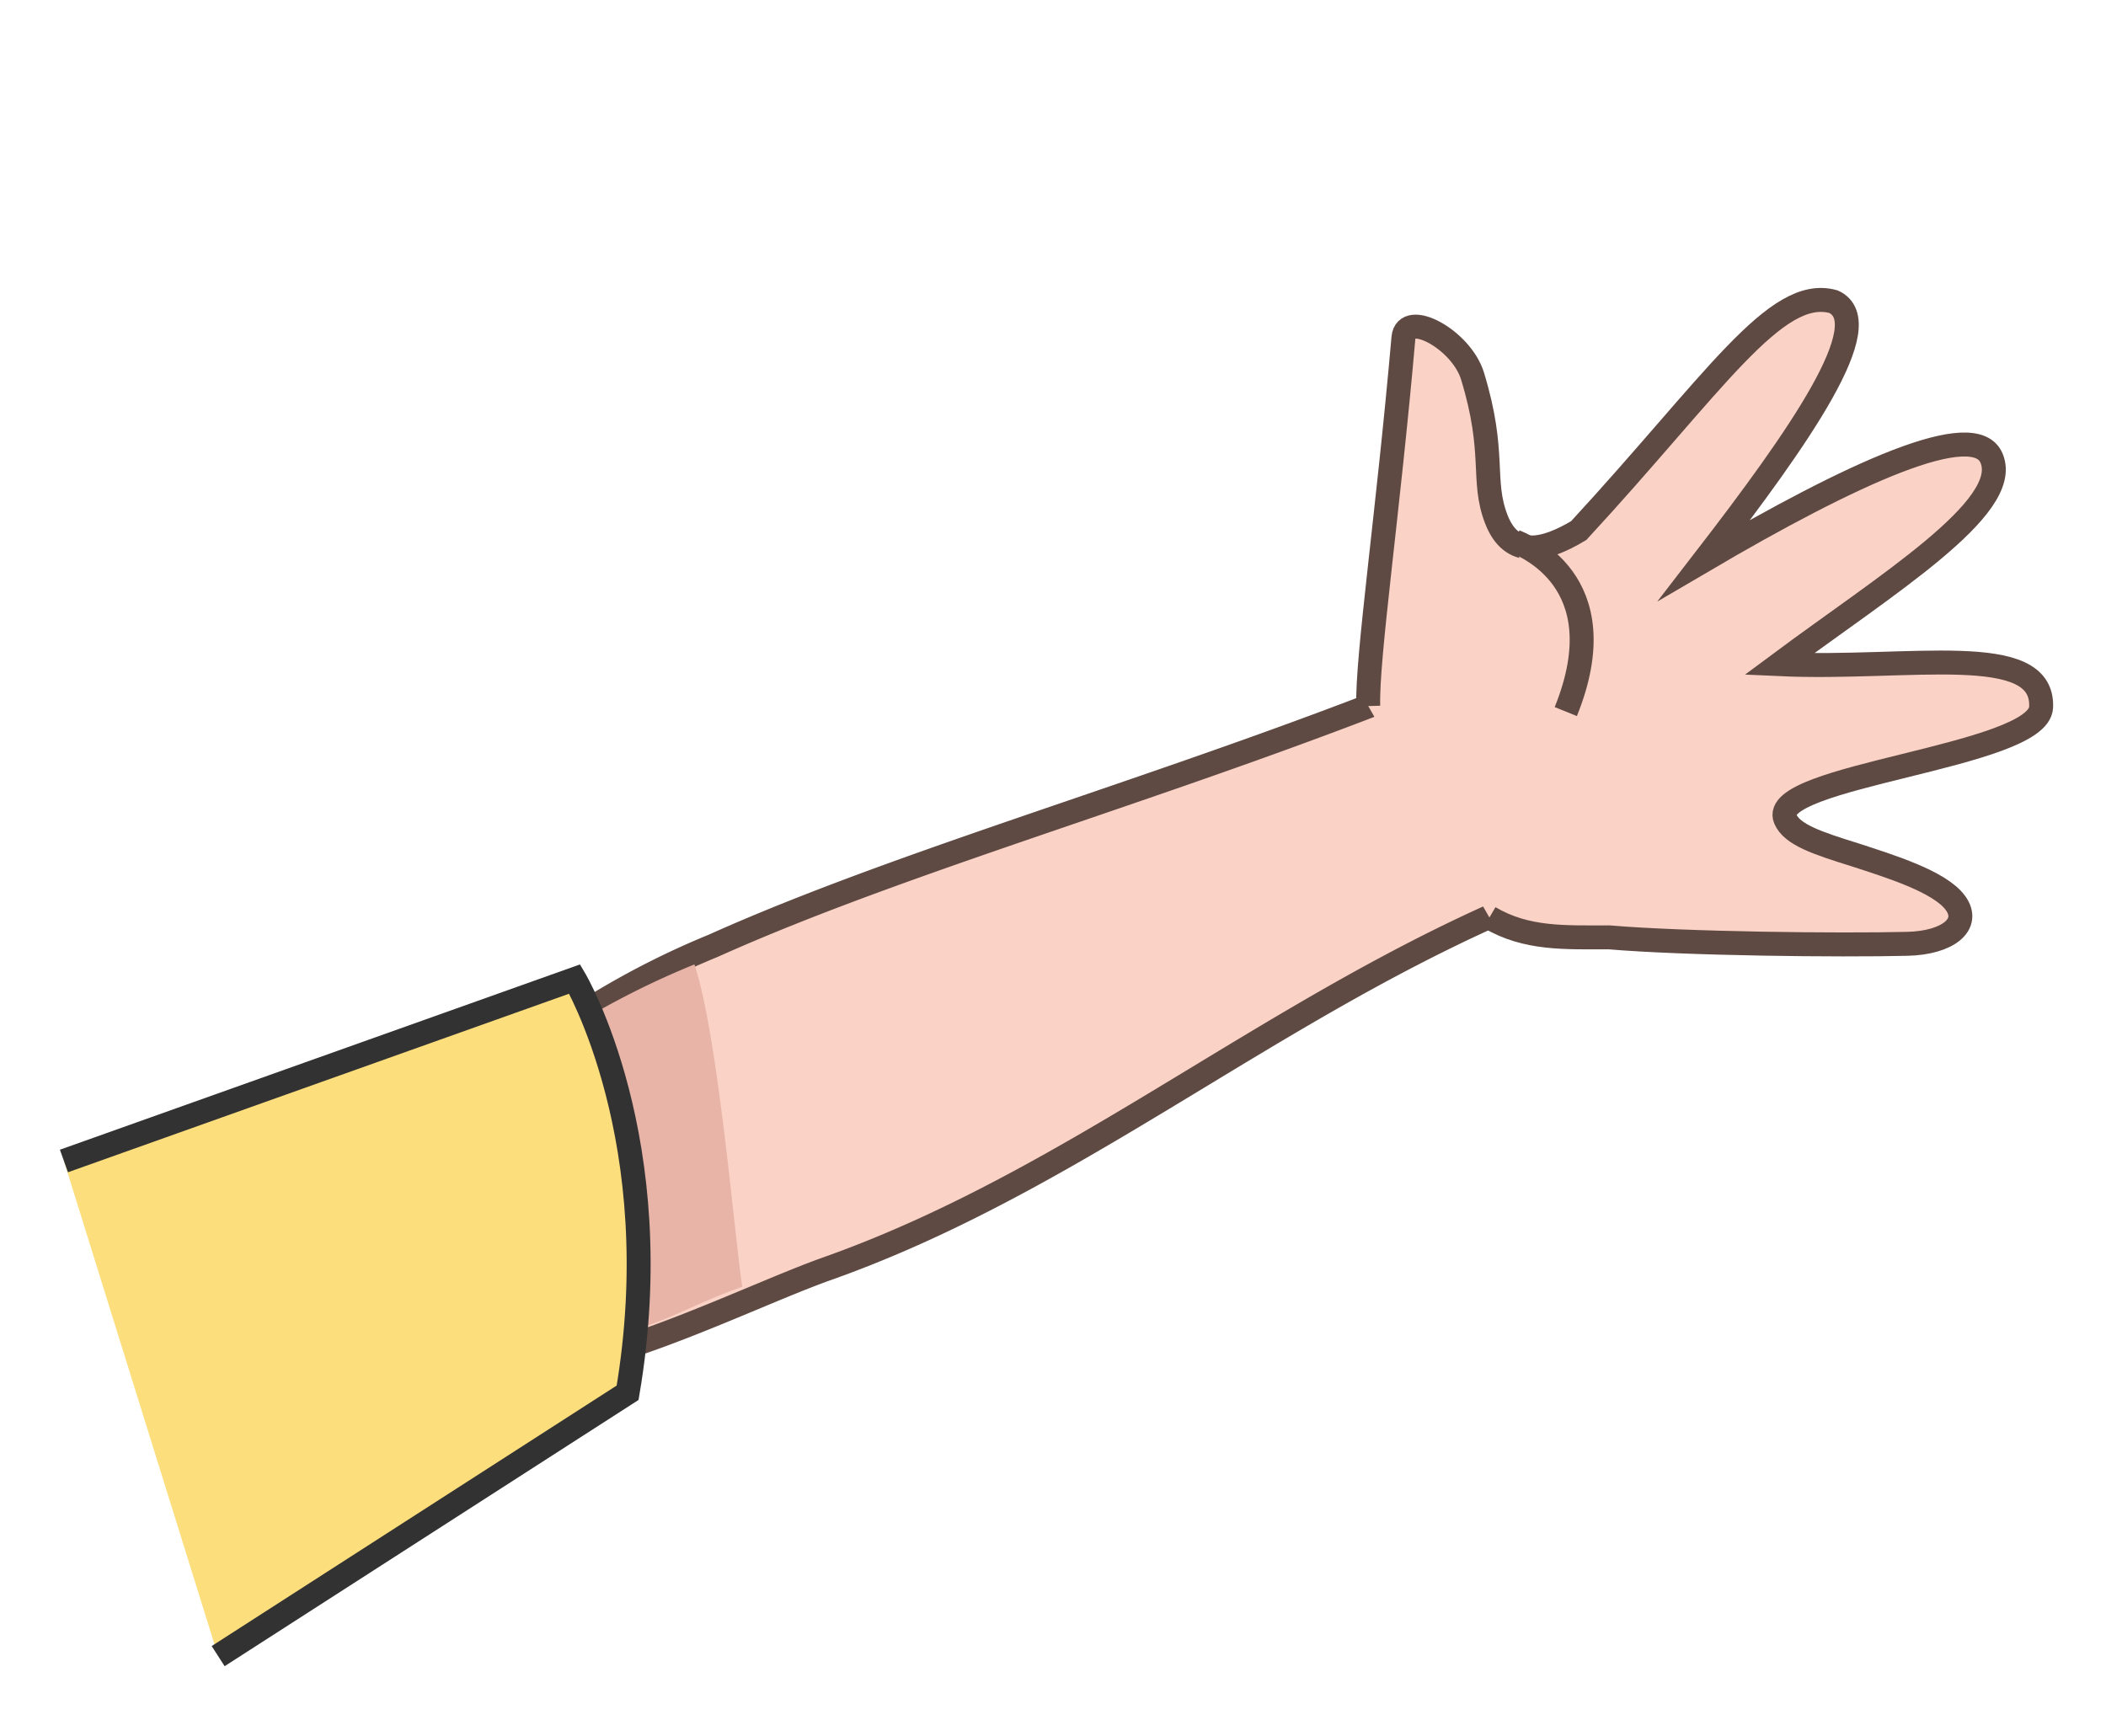 <svg id="Layer_1" data-name="Layer 1" xmlns="http://www.w3.org/2000/svg" viewBox="0 0 87.95 72.51"><defs><style>.cls-1{fill:#fad2c6;stroke:#5f4a43;}.cls-1,.cls-3{stroke-miterlimit:10;}.cls-2{fill:#e7b4a7;}.cls-3{fill:#fcde7d;stroke:#323232;}</style></defs><path class="cls-1" d="M66.46,36.57C54.51,40.8,45.82,49,34.51,53c-3,1.07-8.44,3.8-12,4.11L20.22,45.41a34.43,34.43,0,0,1,9.57-5.91c8.69-3.9,20.42-7,32-11.86C62.9,27.18,67.6,36.16,66.46,36.57Z"/><path class="cls-1" d="M57.14,29.49c-.06-2,.83-8.06,1.47-15.39.11-1.16,2.4.07,2.88,1.59,1,3.26.36,4.35,1,6s2,1.33,3.44.47c5.64-6.11,8.22-10.24,10.64-9.56,1.91.88-1.4,5.62-5.39,10.79,6.12-3.59,11.32-6,12-4.23.82,2.05-4.4,5.25-8.88,8.58,5.4.25,11.07-1,10.94,1.8-.09,2.07-11.46,2.86-10.68,4.67.28.65,1.32,1,2.93,1.5,1.4.46,3.51,1.1,4.17,2s-.32,1.67-2,1.71c-2.84.07-9.27,0-12.46-.27-1.87,0-3.46.08-5-.83"/><path class="cls-1" d="M63.24,22.6c.29.14,4.38,1.6,2.15,7.12"/><path class="cls-2" d="M31,53.74c-3,1.08-3.6,1.92-7.13,2.23l-4.5-9.78A34.5,34.5,0,0,1,29,40.28C30,43.23,30.72,52.11,31,53.74Z"/><path class="cls-3" d="M2.67,48.49,24,40.89s4,6.76,2.21,17.28l-17.1,11"/></svg>